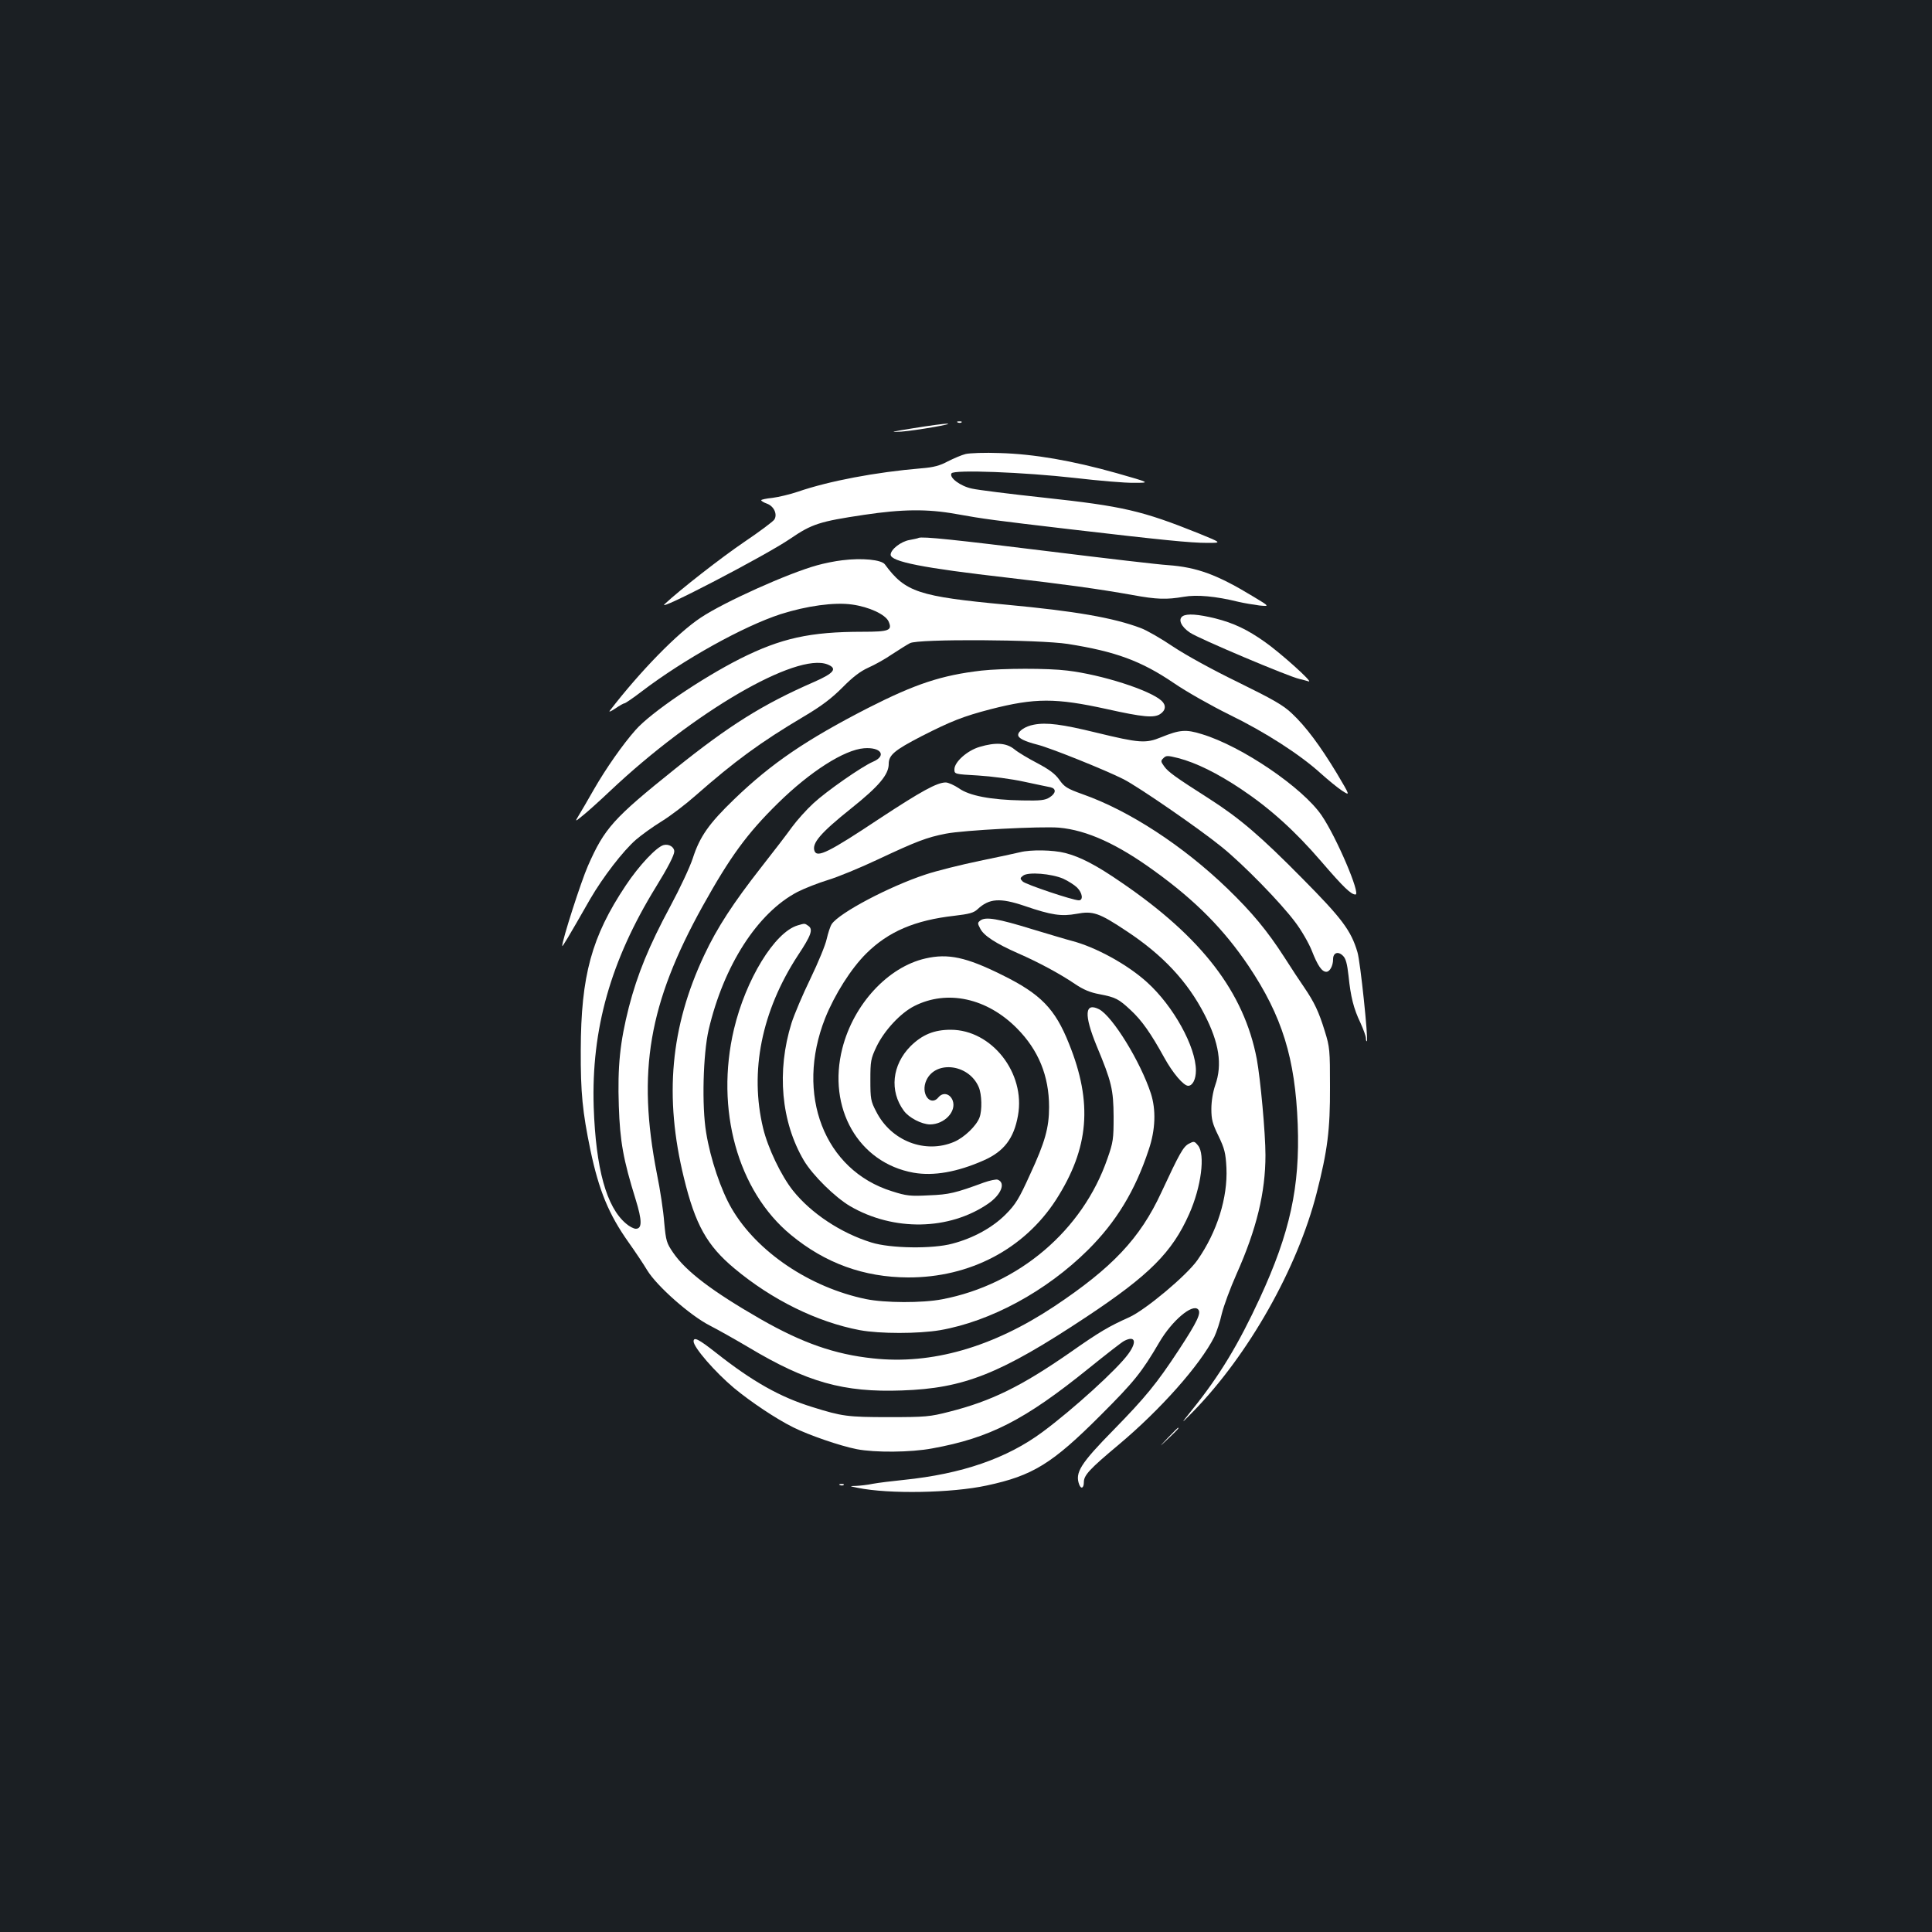 <?xml version="1.0" standalone="no"?>
<!DOCTYPE svg PUBLIC "-//W3C//DTD SVG 20010904//EN"
 "http://www.w3.org/TR/2001/REC-SVG-20010904/DTD/svg10.dtd">
<svg version="1.0" xmlns="http://www.w3.org/2000/svg"
 width="1000pt" height="1000pt" viewBox="0 0 1000 1000"
 preserveAspectRatio="xMidYMid meet">
<rect width="100%" height="100%" fill="#1b1f23"/>
<g transform="translate(0,1000) scale(0.1,-0.1)"
fill="#ffffff" stroke="none">
<path d="M4958 7813 c7 -3 16 -2 19 1 4 3 -2 6 -13 5 -11 0 -14 -3 -6 -6z"/>
<path d="M4730 7784 c-119 -19 -131 -22 -64 -18 77 6 285 42 234 41 -14 0 -90
-10 -170 -23z"/>
<path d="M4998 7650 c-21 -5 -62 -23 -92 -38 -41 -22 -73 -31 -137 -36 -238
-20 -479 -66 -639 -121 -41 -14 -101 -28 -132 -32 -32 -3 -58 -9 -58 -12 0 -4
13 -12 30 -18 36 -13 55 -55 38 -82 -6 -10 -77 -63 -157 -117 -118 -80 -332
-247 -411 -321 -49 -46 524 252 651 339 111 76 152 89 380 123 199 30 330 31
475 5 150 -27 199 -33 589 -79 480 -56 627 -71 714 -71 76 0 76 0 -44 49 -294
118 -393 141 -800 185 -176 19 -344 40 -374 47 -59 12 -120 57 -106 79 12 20
375 6 640 -24 121 -14 258 -26 305 -25 85 0 85 0 -90 50 -231 65 -428 99 -605
104 -77 3 -157 0 -177 -5z"/>
<path d="M4755 7216 c-5 -3 -27 -7 -47 -11 -44 -7 -98 -49 -98 -76 0 -36 167
-69 605 -119 293 -34 476 -59 648 -90 126 -23 175 -24 264 -9 67 12 166 3 283
-26 30 -7 79 -15 109 -19 53 -5 53 -5 -30 45 -189 115 -293 153 -444 164 -49
3 -322 35 -605 70 -501 62 -664 79 -685 71z"/>
<path d="M4359 7100 c-36 -4 -95 -16 -130 -26 -149 -41 -481 -190 -602 -271
-121 -80 -314 -278 -471 -482 -6 -8 7 -3 29 12 22 15 43 27 48 27 4 0 44 27
87 60 219 167 527 338 720 401 135 43 279 63 370 50 88 -12 172 -51 189 -87
21 -47 4 -54 -134 -54 -272 0 -422 -33 -635 -140 -201 -102 -462 -279 -540
-368 -66 -74 -154 -200 -216 -308 -31 -54 -66 -115 -78 -134 -21 -35 -21 -35
22 0 24 19 87 76 140 126 433 409 964 718 1125 655 53 -21 35 -45 -70 -91
-266 -116 -439 -225 -718 -449 -322 -258 -366 -308 -452 -503 -36 -82 -133
-384 -133 -414 0 -8 29 40 145 243 65 112 170 249 237 307 29 25 89 68 133 95
44 27 123 87 175 133 205 180 336 276 560 409 93 55 144 94 201 151 53 54 93
84 133 102 32 14 88 45 124 70 37 24 78 50 92 57 41 23 668 19 817 -4 247 -39
380 -88 548 -202 67 -46 195 -118 288 -164 185 -90 365 -206 472 -303 39 -35
89 -76 112 -91 42 -27 42 -27 -28 91 -86 142 -160 242 -233 310 -44 42 -97 72
-278 161 -130 63 -270 140 -336 184 -62 42 -137 85 -167 96 -143 54 -341 88
-695 121 -457 43 -524 65 -630 209 -18 24 -118 34 -221 21z"/>
<path d="M6122 6811 c-26 -16 -9 -55 38 -86 46 -31 510 -227 565 -239 17 -4
39 -10 49 -13 26 -7 -149 150 -228 205 -89 63 -160 97 -255 121 -89 22 -147
26 -169 12z"/>
<path d="M5080 6529 c-207 -24 -342 -69 -586 -193 -318 -163 -500 -286 -693
-472 -131 -126 -179 -194 -215 -306 -15 -46 -67 -157 -116 -248 -111 -206
-171 -353 -215 -523 -46 -181 -59 -306 -52 -512 6 -183 23 -277 87 -483 34
-110 34 -152 1 -152 -11 0 -34 12 -51 27 -101 85 -156 283 -167 603 -13 403
88 759 322 1139 63 102 95 165 95 184 0 23 -28 40 -55 33 -36 -9 -127 -105
-196 -209 -177 -265 -232 -467 -233 -852 -1 -221 9 -320 50 -518 44 -209 95
-333 198 -478 34 -48 77 -112 96 -144 50 -82 222 -234 324 -286 45 -23 135
-74 201 -113 301 -180 491 -234 793 -223 322 11 509 85 957 382 324 215 442
333 530 531 63 141 84 309 46 355 -19 23 -21 23 -48 9 -29 -16 -48 -50 -142
-252 -110 -238 -254 -390 -556 -591 -319 -211 -632 -301 -936 -268 -199 21
-366 80 -580 202 -251 144 -388 248 -454 344 -35 51 -38 61 -47 157 -4 57 -21
171 -38 253 -103 528 -43 880 237 1385 142 255 229 375 390 533 167 164 343
276 445 284 89 7 119 -39 46 -70 -56 -24 -239 -151 -308 -215 -36 -33 -85 -88
-110 -122 -25 -35 -97 -129 -160 -209 -144 -184 -228 -312 -295 -455 -175
-372 -208 -733 -105 -1153 59 -242 119 -350 262 -469 194 -162 427 -277 649
-319 104 -19 301 -19 415 0 262 46 549 201 765 415 146 145 245 307 315 520
35 103 38 206 11 290 -54 165 -198 399 -268 436 -75 38 -79 -28 -13 -189 78
-187 87 -226 88 -367 0 -115 -2 -132 -32 -217 -128 -371 -458 -652 -855 -728
-104 -20 -297 -19 -395 1 -290 60 -564 244 -695 469 -55 94 -110 256 -132 393
-23 137 -16 406 13 532 78 333 253 605 459 713 37 19 109 47 158 62 50 15 167
63 260 107 196 92 252 114 351 133 90 18 496 39 586 31 144 -13 302 -85 493
-224 215 -155 360 -303 487 -491 175 -261 242 -479 255 -821 12 -323 -40 -561
-196 -899 -110 -238 -208 -401 -349 -576 -64 -80 -64 -80 5 -10 286 294 538
739 638 1130 56 219 70 326 69 550 0 189 -1 205 -27 288 -31 101 -54 149 -107
227 -21 30 -67 100 -102 155 -89 138 -167 232 -294 355 -230 222 -509 404
-750 489 -81 29 -95 38 -121 75 -22 31 -52 53 -114 86 -46 24 -100 56 -119 72
-41 33 -96 37 -180 12 -64 -19 -130 -78 -130 -116 0 -25 1 -25 123 -32 67 -4
174 -18 237 -32 63 -13 125 -27 138 -29 30 -7 28 -31 -5 -52 -23 -15 -47 -18
-143 -16 -161 3 -273 24 -327 63 -24 16 -55 30 -68 30 -45 0 -128 -46 -341
-186 -263 -175 -324 -205 -338 -169 -15 40 30 93 190 221 144 115 194 175 194
230 0 46 30 71 169 143 153 78 216 103 358 140 230 59 337 59 601 1 188 -42
245 -47 277 -26 29 19 32 46 7 69 -60 55 -310 135 -487 156 -103 13 -335 12
-445 0z"/>
<path d="M5351 6249 c-44 -8 -81 -33 -81 -53 0 -17 32 -33 102 -51 69 -18 348
-130 443 -178 75 -38 391 -255 510 -352 111 -90 302 -285 379 -388 32 -42 70
-108 86 -148 30 -77 52 -109 75 -109 18 0 35 31 35 65 0 34 26 43 51 18 15
-14 22 -42 29 -104 11 -108 26 -169 62 -244 15 -33 28 -69 28 -79 0 -11 2 -17
5 -15 8 9 -34 414 -49 461 -33 112 -81 175 -285 381 -217 220 -325 312 -481
412 -177 113 -213 139 -234 168 -18 25 -19 29 -4 43 14 14 21 14 77 0 92 -24
202 -78 326 -161 148 -99 277 -215 413 -373 117 -136 155 -172 178 -172 28 0
-98 296 -175 409 -98 144 -414 359 -620 421 -83 26 -115 23 -211 -16 -80 -33
-113 -30 -336 24 -176 43 -257 54 -323 41z"/>
<path d="M5280 5589 c-19 -5 -114 -25 -210 -45 -96 -20 -221 -51 -278 -70
-189 -62 -448 -199 -487 -257 -8 -12 -19 -47 -26 -77 -6 -30 -44 -122 -84
-205 -40 -82 -84 -186 -98 -230 -78 -250 -54 -512 64 -712 46 -77 161 -190
239 -236 225 -131 513 -126 715 13 67 46 92 108 49 124 -8 3 -41 -4 -72 -15
-147 -54 -179 -62 -284 -66 -96 -5 -116 -3 -191 21 -351 109 -502 501 -346
896 49 122 134 257 213 335 114 113 251 172 456 195 76 9 100 15 120 34 60 56
116 60 243 17 140 -48 191 -55 269 -41 85 16 116 6 260 -90 185 -122 314 -259
402 -430 76 -147 94 -260 56 -367 -12 -35 -20 -83 -20 -123 0 -55 6 -77 37
-140 31 -65 37 -87 41 -165 7 -154 -48 -331 -150 -477 -55 -79 -269 -258 -353
-296 -107 -48 -153 -75 -307 -183 -252 -175 -407 -251 -624 -306 -101 -26
-123 -28 -314 -28 -214 0 -241 4 -395 52 -168 52 -310 132 -500 282 -89 70
-115 83 -115 58 0 -31 111 -159 210 -242 86 -71 217 -159 306 -203 80 -40 242
-96 329 -113 93 -18 278 -17 390 4 298 54 478 146 811 415 88 71 170 135 182
141 57 30 69 -3 22 -67 -56 -78 -286 -287 -444 -404 -185 -137 -417 -217 -719
-248 -60 -6 -132 -15 -159 -20 -28 -6 -67 -10 -87 -11 -36 -1 -36 -1 9 -10
161 -33 487 -27 667 12 239 51 339 113 589 363 175 175 213 222 305 379 65
111 170 200 200 170 18 -18 -3 -63 -100 -211 -115 -175 -173 -245 -336 -412
-173 -176 -202 -223 -179 -284 10 -26 24 -18 24 12 0 36 28 67 180 194 217
182 421 412 495 558 12 25 30 79 39 120 10 41 44 133 76 205 104 233 150 423
150 616 0 114 -26 395 -45 498 -66 345 -284 629 -700 913 -129 89 -213 133
-292 153 -62 16 -177 18 -233 4z m223 -137 c26 -12 59 -33 72 -46 28 -28 33
-66 9 -66 -31 0 -274 82 -290 97 -15 15 -15 18 2 31 27 20 146 10 207 -16z"/>
<path d="M5075 5236 c-16 -12 -16 -15 -1 -43 18 -36 81 -77 197 -128 103 -45
215 -105 293 -158 43 -29 78 -44 127 -53 83 -16 99 -24 162 -83 57 -53 103
-118 173 -245 44 -80 100 -146 124 -146 23 0 40 34 40 79 0 123 -117 334 -252
456 -102 93 -267 183 -390 215 -24 6 -117 34 -207 61 -175 54 -239 65 -266 45z"/>
<path d="M4128 5210 c-119 -36 -268 -280 -329 -537 -98 -414 19 -838 295
-1065 178 -147 378 -219 606 -220 320 -1 601 147 766 402 171 267 191 501 67
808 -72 181 -146 257 -347 356 -185 92 -279 112 -396 85 -194 -44 -372 -237
-430 -465 -79 -309 83 -593 369 -644 103 -18 225 3 363 64 104 46 156 113 177
232 40 220 -136 444 -348 444 -86 0 -147 -25 -208 -85 -96 -97 -110 -232 -35
-334 27 -37 92 -70 135 -71 75 0 139 67 118 124 -14 36 -50 44 -73 17 -38 -48
-89 9 -68 75 39 118 223 102 276 -23 16 -37 18 -120 4 -157 -16 -43 -78 -103
-131 -126 -150 -64 -327 4 -404 157 -28 53 -30 66 -30 163 0 97 2 110 32 173
40 83 124 174 196 210 170 86 376 41 531 -116 111 -112 166 -246 166 -407 0
-107 -21 -182 -98 -348 -57 -126 -75 -156 -127 -208 -67 -67 -165 -122 -275
-151 -102 -28 -322 -25 -420 6 -158 49 -312 151 -406 269 -61 77 -129 219
-154 322 -71 294 -8 607 180 895 69 104 79 134 55 152 -21 15 -19 14 -57 3z"/>
<path d="M6045 2558 c-50 -53 -50 -53 3 -3 48 46 57 55 49 55 -1 0 -25 -24
-52 -52z"/>
<path d="M4348 2313 c7 -3 16 -2 19 1 4 3 -2 6 -13 5 -11 0 -14 -3 -6 -6z"/>
</g>
</svg>
